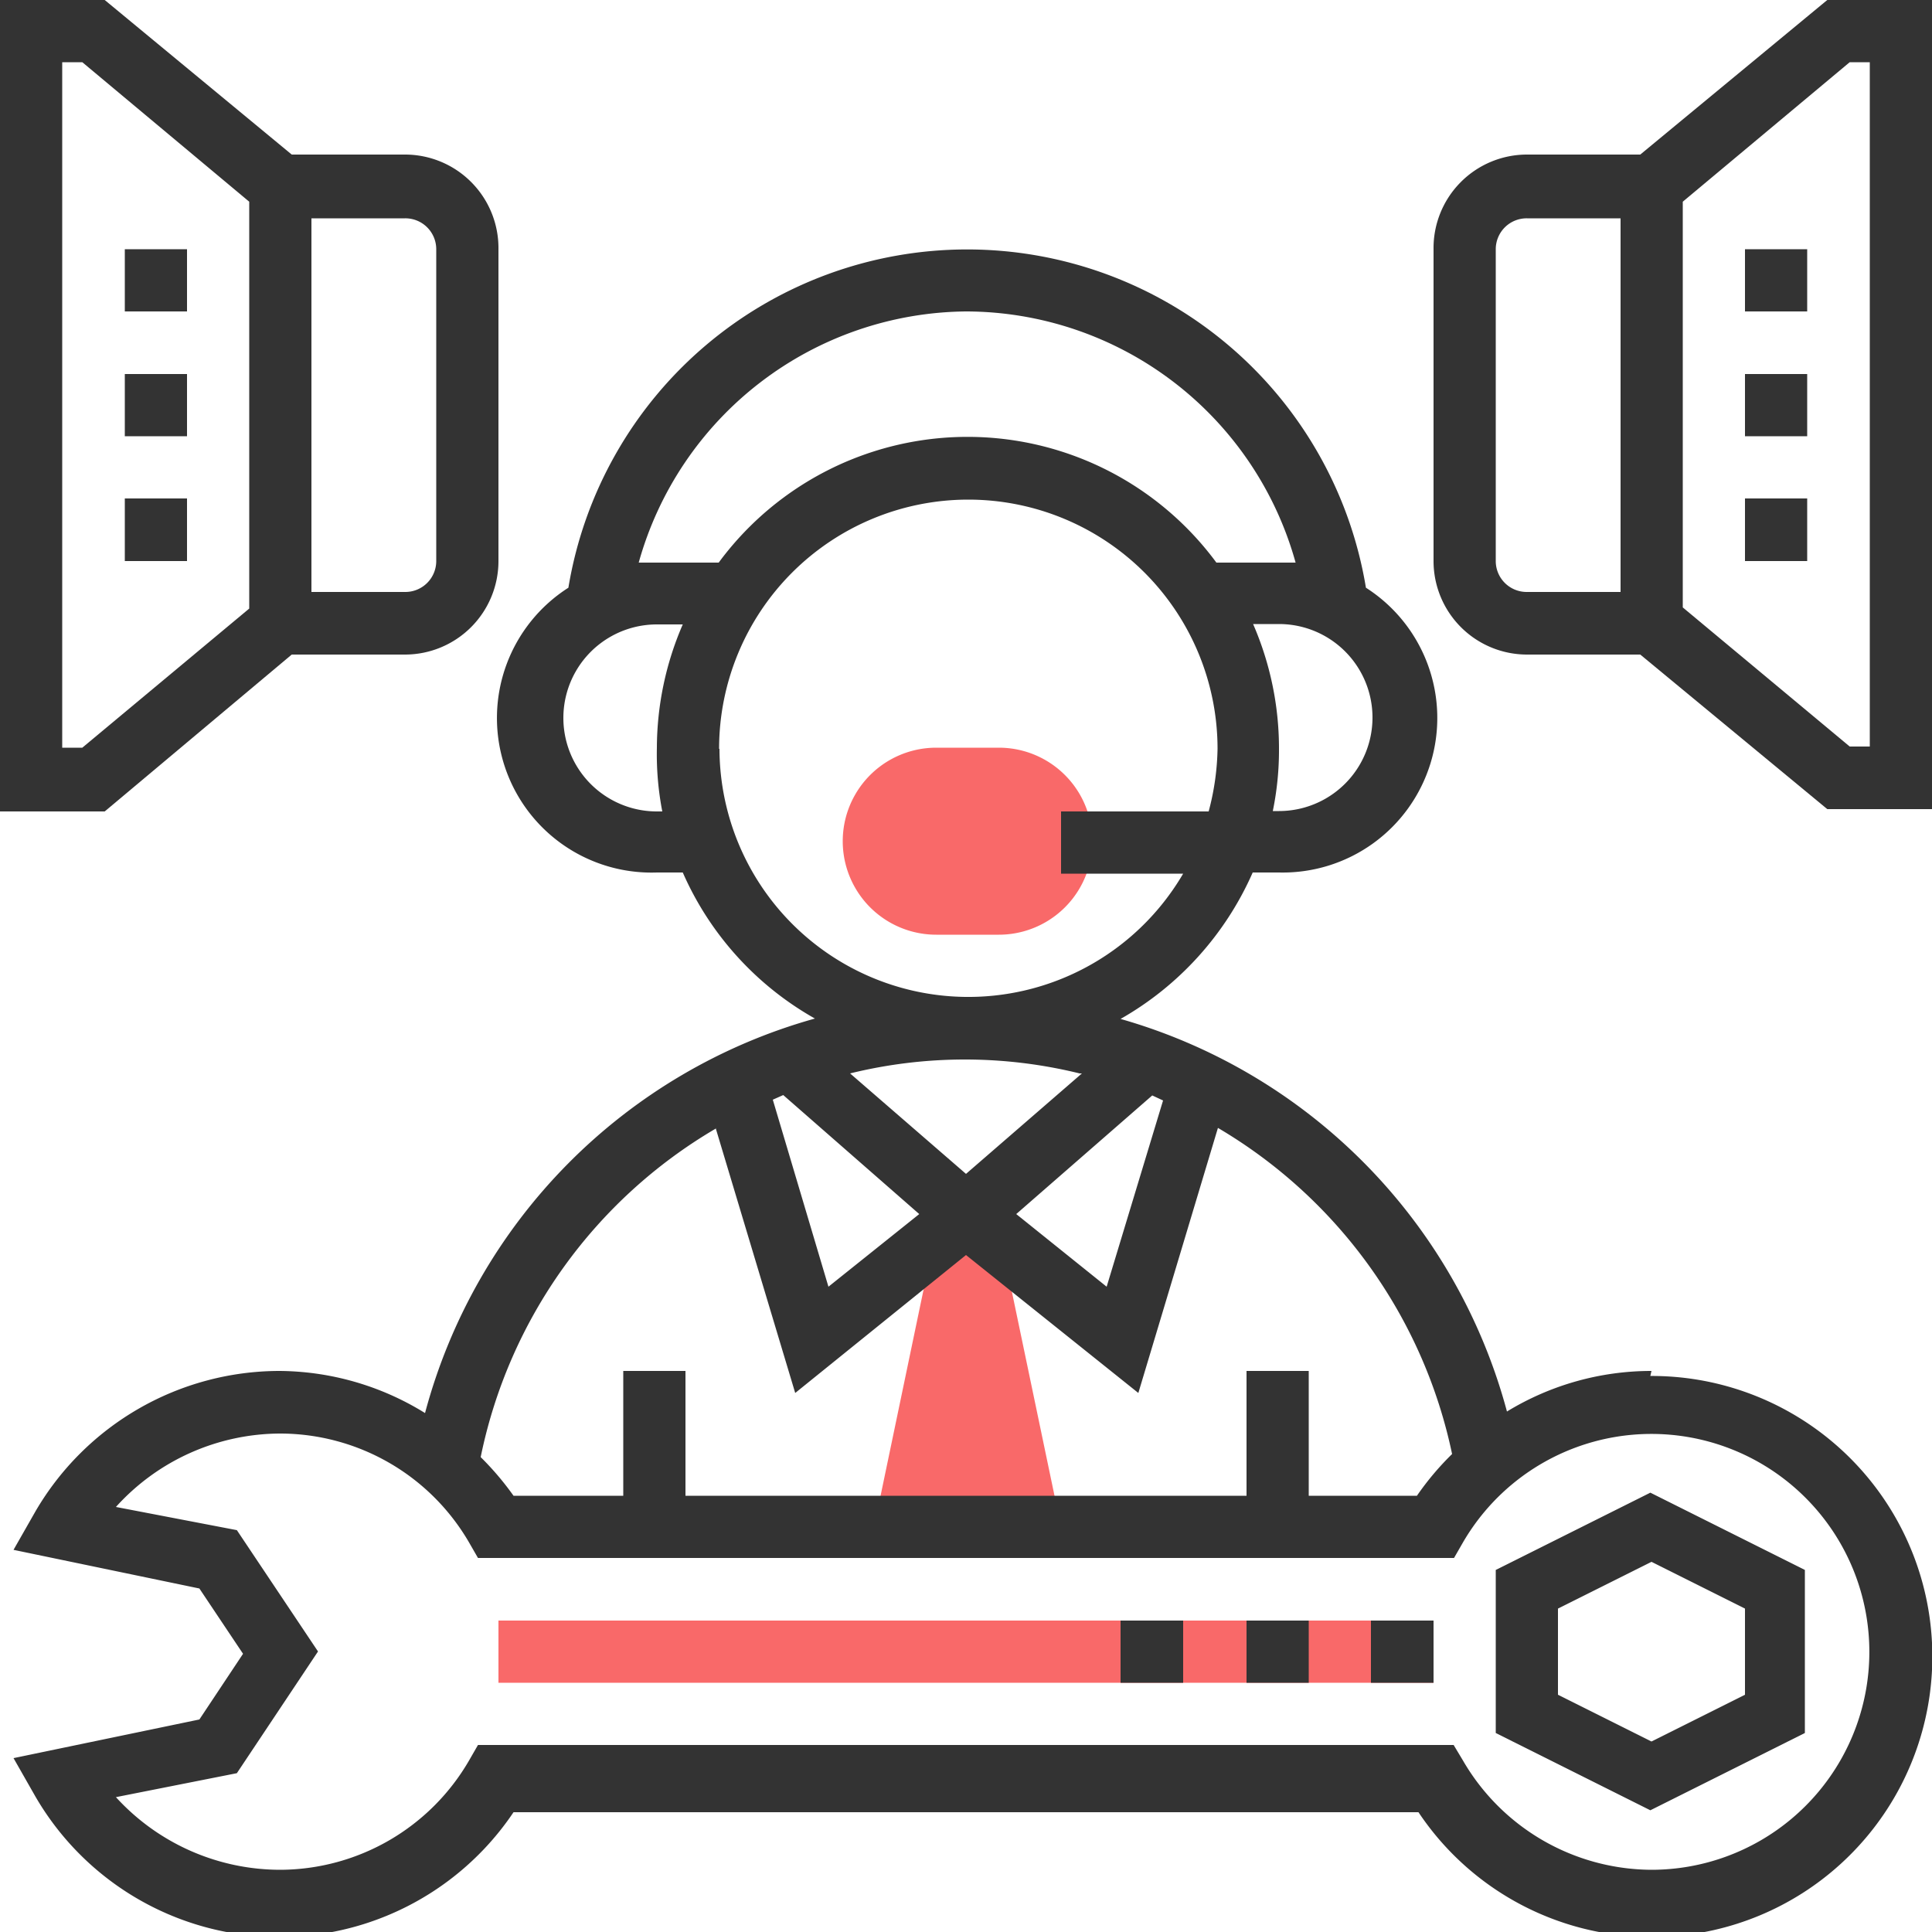 <svg xmlns="http://www.w3.org/2000/svg" width="50" height="50" viewBox="0 0 50 50"><title>icons</title><path d="M12.9,41.94H37.1v1.61H12.9Z" fill="#f96969"/><path d="M27.46,39.52l-1.54-7.37-1.75-.06-1.55,7.43Z" fill="#f96969"/><path d="M25.85,24.19H24.23a2.42,2.42,0,1,1,0-4.84h1.62a2.42,2.42,0,0,1,0,4.84Z" fill="#f96969"/><path d="M38.71,40.63v4.22l4,2,4-2V40.63l-4-2Zm6.45,3.23-2.42,1.21-2.42-1.21V41.63l2.42-1.21,2.42,1.21Z" fill="#333"/><path d="M35.48,41.94H37.1v1.61H35.48Z" fill="#333"/><path d="M32.26,41.94h1.61v1.61H32.26Z" fill="#333"/><path d="M29,41.94h1.62v1.61H29Z" fill="#333"/><path d="M42.74,35.48A7.17,7.17,0,0,0,39,36.53,14.46,14.46,0,0,0,29,26.37a8.12,8.12,0,0,0,3.42-3.79h.68a4,4,0,0,0,2.25-7.37,10.46,10.46,0,0,0-20.64,0A4,4,0,0,0,17,22.58h.67a8.05,8.05,0,0,0,3.42,3.78A14.47,14.47,0,0,0,11,36.57a7.23,7.23,0,0,0-3.78-1.09A7.32,7.32,0,0,0,.92,39.11l-.57,1,4.81,1,1.13,1.69-1.13,1.7-4.81,1,.57,1a7.3,7.3,0,0,0,12.37.4H36.71a7.26,7.26,0,1,0,6-11.29Zm-12.64-7L28.64,33.3,26.3,31.42l3.52-3.07Zm3-7.49h-.16a7.81,7.81,0,0,0,.16-1.62,8.07,8.07,0,0,0-.67-3.22h.67a2.42,2.42,0,1,1,0,4.84ZM25,8.06a8.87,8.87,0,0,1,8.53,6.5c-.15,0-.3,0-.47,0H31.48a8,8,0,0,0-12.88,0H17c-.16,0-.32,0-.47,0A8.88,8.88,0,0,1,25,8.06ZM17,21a2.42,2.42,0,0,1,0-4.84h.67A8.07,8.07,0,0,0,17,19.35,7.81,7.81,0,0,0,17.14,21Zm1.61-1.62a6.45,6.45,0,0,1,12.9,0A6.66,6.66,0,0,1,31.28,21H27.46v1.61h3.16a6.44,6.44,0,0,1-12-3.23ZM28,27.78l-3,2.6-3-2.6a12.43,12.43,0,0,1,5.94,0ZM21.44,33.3,20,28.46l.27-.12,3.52,3.08Zm-2.92-4.11,2.06,6.86L25,32.48l4.46,3.57,2.06-6.86a12.86,12.86,0,0,1,6.06,8.44,7.32,7.32,0,0,0-.91,1.08H33.87V35.48H32.26v3.23H17.74V35.48H16.13v3.23H13.29a7.54,7.54,0,0,0-.85-1,12.83,12.83,0,0,1,6.08-8.5Zm24.22,19.2a5.67,5.67,0,0,1-4.88-2.83l-.24-.4H12.37l-.23.4a5.67,5.67,0,0,1-4.88,2.83A5.76,5.76,0,0,1,3,46.51l3.13-.62,2.1-3.15L6.13,39.6,3,39A5.75,5.75,0,0,1,7.26,37.1a5.66,5.66,0,0,1,4.88,2.82l.23.4H37.63l.23-.4a5.64,5.64,0,1,1,4.88,8.47Z" fill="#333"/><path d="M47.29,0,42.45,4H39.52A2.42,2.42,0,0,0,37.1,6.45v8.07a2.42,2.42,0,0,0,2.42,2.42h2.93l4.84,4H50V0ZM41.94,15.32H39.52a.8.8,0,0,1-.81-.8V6.45a.8.8,0,0,1,.81-.8h2.42Zm6.45,4h-.52l-4.32-3.6V5.22l4.32-3.61h.52Z" fill="#333"/><path d="M45.16,6.45h1.61V8.06H45.16Z" fill="#333"/><path d="M45.16,9.68h1.61v1.61H45.16Z" fill="#333"/><path d="M45.16,12.9h1.61v1.62H45.16Z" fill="#333"/><path d="M7.55,16.94h2.93a2.42,2.42,0,0,0,2.42-2.42V6.45A2.42,2.42,0,0,0,10.48,4H7.55L2.71,0H0V21H2.71ZM8.06,5.65h2.42a.8.8,0,0,1,.81.8v8.07a.8.8,0,0,1-.81.8H8.06ZM1.61,19.35V1.61h.52L6.45,5.22V15.75l-4.32,3.6Z" fill="#333"/><path d="M3.23,6.45H4.84V8.06H3.23Z" fill="#333"/><path d="M3.23,9.68H4.84v1.61H3.23Z" fill="#333"/><path d="M3.23,12.9H4.84v1.62H3.23Z" fill="#333"/></svg>